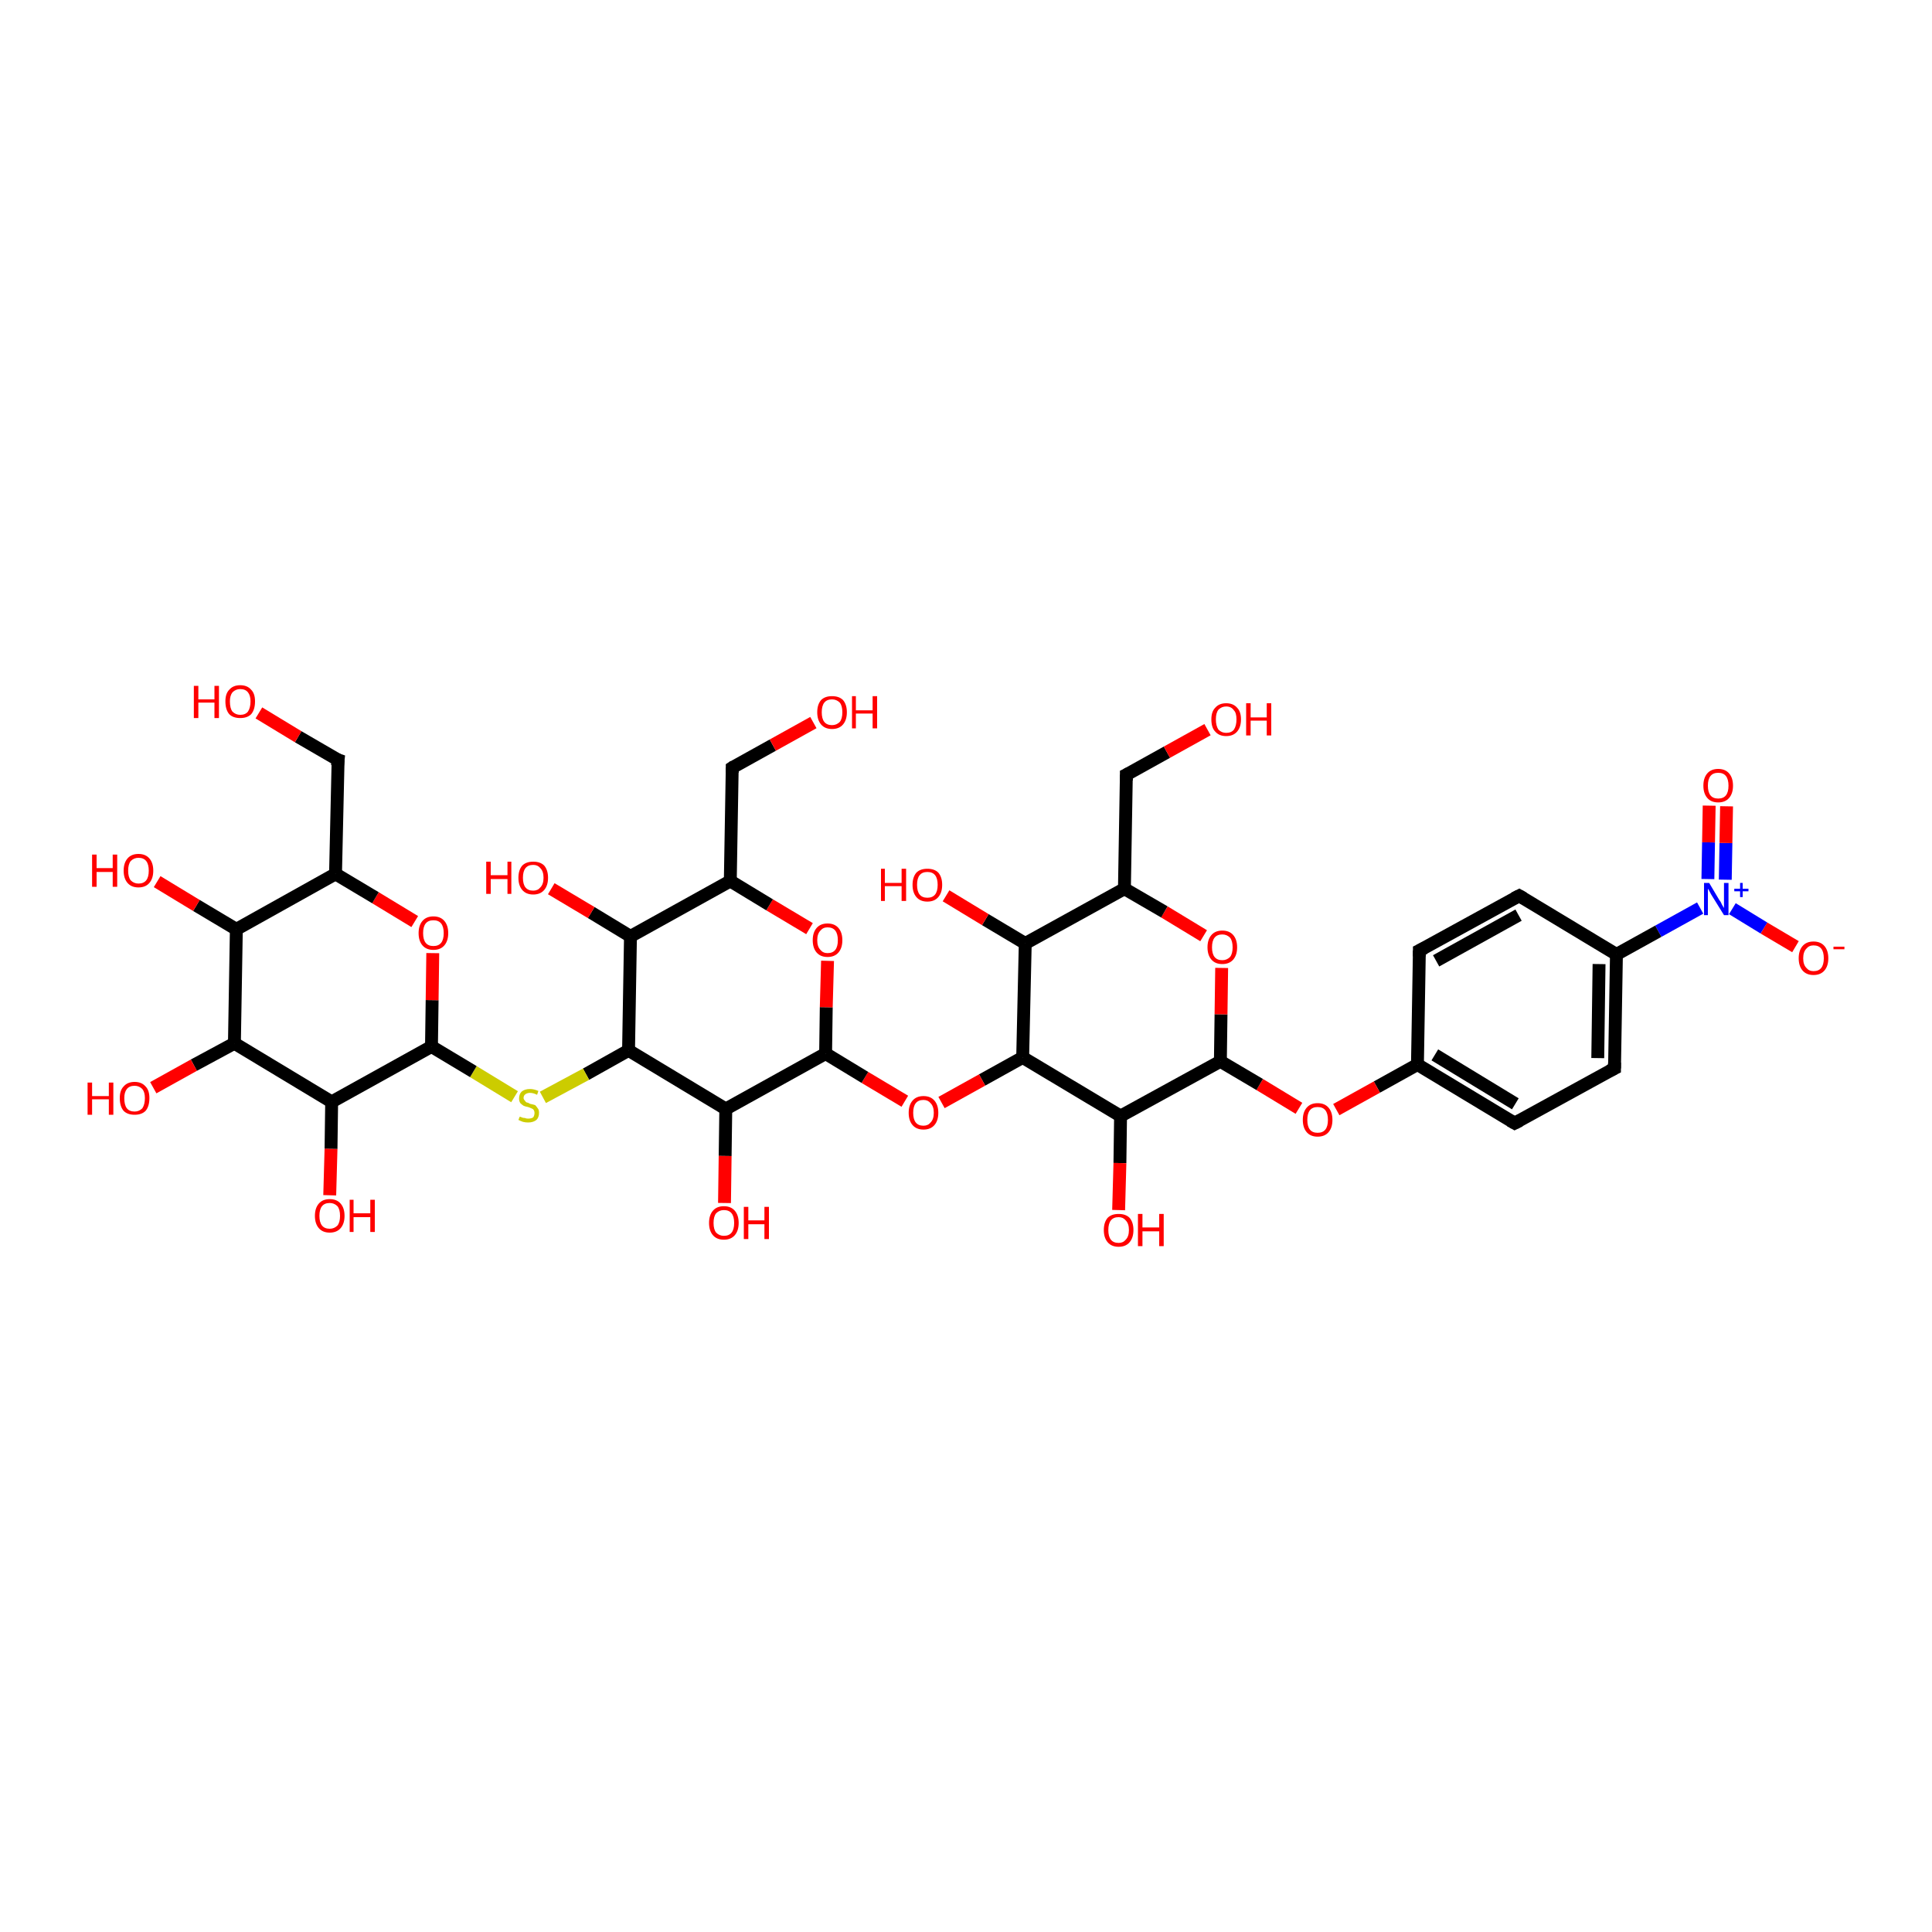 <?xml version='1.0' encoding='iso-8859-1'?>
<svg version='1.1' baseProfile='full'
              xmlns='http://www.w3.org/2000/svg'
                      xmlns:rdkit='http://www.rdkit.org/xml'
                      xmlns:xlink='http://www.w3.org/1999/xlink'
                  xml:space='preserve'
width='300px' height='300px' viewBox='0 0 300 300'>
<!-- END OF HEADER -->
<rect style='opacity:1.0;fill:#FFFFFF;stroke:none' width='300.0' height='300.0' x='0.0' y='0.0'> </rect>
<path class='bond-0 atom-0 atom-1' d='M 278.8,147.0 L 273.9,144.1' style='fill:none;fill-rule:evenodd;stroke:#FF0000;stroke-width:2.0px;stroke-linecap:butt;stroke-linejoin:miter;stroke-opacity:1' />
<path class='bond-0 atom-0 atom-1' d='M 273.9,144.1 L 269.0,141.1' style='fill:none;fill-rule:evenodd;stroke:#0000FF;stroke-width:2.0px;stroke-linecap:butt;stroke-linejoin:miter;stroke-opacity:1' />
<path class='bond-1 atom-1 atom-2' d='M 267.9,136.6 L 268.0,130.9' style='fill:none;fill-rule:evenodd;stroke:#0000FF;stroke-width:2.0px;stroke-linecap:butt;stroke-linejoin:miter;stroke-opacity:1' />
<path class='bond-1 atom-1 atom-2' d='M 268.0,130.9 L 268.1,125.2' style='fill:none;fill-rule:evenodd;stroke:#FF0000;stroke-width:2.0px;stroke-linecap:butt;stroke-linejoin:miter;stroke-opacity:1' />
<path class='bond-1 atom-1 atom-2' d='M 265.2,136.5 L 265.3,130.8' style='fill:none;fill-rule:evenodd;stroke:#0000FF;stroke-width:2.0px;stroke-linecap:butt;stroke-linejoin:miter;stroke-opacity:1' />
<path class='bond-1 atom-1 atom-2' d='M 265.3,130.8 L 265.4,125.1' style='fill:none;fill-rule:evenodd;stroke:#FF0000;stroke-width:2.0px;stroke-linecap:butt;stroke-linejoin:miter;stroke-opacity:1' />
<path class='bond-2 atom-1 atom-3' d='M 264.0,141.0 L 257.5,144.6' style='fill:none;fill-rule:evenodd;stroke:#0000FF;stroke-width:2.0px;stroke-linecap:butt;stroke-linejoin:miter;stroke-opacity:1' />
<path class='bond-2 atom-1 atom-3' d='M 257.5,144.6 L 251.0,148.2' style='fill:none;fill-rule:evenodd;stroke:#000000;stroke-width:2.0px;stroke-linecap:butt;stroke-linejoin:miter;stroke-opacity:1' />
<path class='bond-3 atom-3 atom-4' d='M 251.0,148.2 L 250.7,165.9' style='fill:none;fill-rule:evenodd;stroke:#000000;stroke-width:2.0px;stroke-linecap:butt;stroke-linejoin:miter;stroke-opacity:1' />
<path class='bond-3 atom-3 atom-4' d='M 248.3,149.7 L 248.1,164.3' style='fill:none;fill-rule:evenodd;stroke:#000000;stroke-width:2.0px;stroke-linecap:butt;stroke-linejoin:miter;stroke-opacity:1' />
<path class='bond-4 atom-4 atom-5' d='M 250.7,165.9 L 235.2,174.4' style='fill:none;fill-rule:evenodd;stroke:#000000;stroke-width:2.0px;stroke-linecap:butt;stroke-linejoin:miter;stroke-opacity:1' />
<path class='bond-5 atom-5 atom-6' d='M 235.2,174.4 L 220.1,165.3' style='fill:none;fill-rule:evenodd;stroke:#000000;stroke-width:2.0px;stroke-linecap:butt;stroke-linejoin:miter;stroke-opacity:1' />
<path class='bond-5 atom-5 atom-6' d='M 235.3,171.4 L 222.8,163.8' style='fill:none;fill-rule:evenodd;stroke:#000000;stroke-width:2.0px;stroke-linecap:butt;stroke-linejoin:miter;stroke-opacity:1' />
<path class='bond-6 atom-6 atom-7' d='M 220.1,165.3 L 213.8,168.8' style='fill:none;fill-rule:evenodd;stroke:#000000;stroke-width:2.0px;stroke-linecap:butt;stroke-linejoin:miter;stroke-opacity:1' />
<path class='bond-6 atom-6 atom-7' d='M 213.8,168.8 L 207.5,172.3' style='fill:none;fill-rule:evenodd;stroke:#FF0000;stroke-width:2.0px;stroke-linecap:butt;stroke-linejoin:miter;stroke-opacity:1' />
<path class='bond-7 atom-7 atom-8' d='M 201.7,172.1 L 195.6,168.4' style='fill:none;fill-rule:evenodd;stroke:#FF0000;stroke-width:2.0px;stroke-linecap:butt;stroke-linejoin:miter;stroke-opacity:1' />
<path class='bond-7 atom-7 atom-8' d='M 195.6,168.4 L 189.5,164.8' style='fill:none;fill-rule:evenodd;stroke:#000000;stroke-width:2.0px;stroke-linecap:butt;stroke-linejoin:miter;stroke-opacity:1' />
<path class='bond-8 atom-8 atom-9' d='M 189.5,164.8 L 189.6,157.5' style='fill:none;fill-rule:evenodd;stroke:#000000;stroke-width:2.0px;stroke-linecap:butt;stroke-linejoin:miter;stroke-opacity:1' />
<path class='bond-8 atom-8 atom-9' d='M 189.6,157.5 L 189.7,150.3' style='fill:none;fill-rule:evenodd;stroke:#FF0000;stroke-width:2.0px;stroke-linecap:butt;stroke-linejoin:miter;stroke-opacity:1' />
<path class='bond-9 atom-9 atom-10' d='M 186.9,145.3 L 180.8,141.6' style='fill:none;fill-rule:evenodd;stroke:#FF0000;stroke-width:2.0px;stroke-linecap:butt;stroke-linejoin:miter;stroke-opacity:1' />
<path class='bond-9 atom-9 atom-10' d='M 180.8,141.6 L 174.6,138.0' style='fill:none;fill-rule:evenodd;stroke:#000000;stroke-width:2.0px;stroke-linecap:butt;stroke-linejoin:miter;stroke-opacity:1' />
<path class='bond-10 atom-10 atom-11' d='M 174.6,138.0 L 174.9,120.3' style='fill:none;fill-rule:evenodd;stroke:#000000;stroke-width:2.0px;stroke-linecap:butt;stroke-linejoin:miter;stroke-opacity:1' />
<path class='bond-11 atom-11 atom-12' d='M 174.9,120.3 L 181.2,116.8' style='fill:none;fill-rule:evenodd;stroke:#000000;stroke-width:2.0px;stroke-linecap:butt;stroke-linejoin:miter;stroke-opacity:1' />
<path class='bond-11 atom-11 atom-12' d='M 181.2,116.8 L 187.5,113.3' style='fill:none;fill-rule:evenodd;stroke:#FF0000;stroke-width:2.0px;stroke-linecap:butt;stroke-linejoin:miter;stroke-opacity:1' />
<path class='bond-12 atom-10 atom-13' d='M 174.6,138.0 L 159.2,146.5' style='fill:none;fill-rule:evenodd;stroke:#000000;stroke-width:2.0px;stroke-linecap:butt;stroke-linejoin:miter;stroke-opacity:1' />
<path class='bond-13 atom-13 atom-14' d='M 159.2,146.5 L 153.0,142.8' style='fill:none;fill-rule:evenodd;stroke:#000000;stroke-width:2.0px;stroke-linecap:butt;stroke-linejoin:miter;stroke-opacity:1' />
<path class='bond-13 atom-13 atom-14' d='M 153.0,142.8 L 146.9,139.1' style='fill:none;fill-rule:evenodd;stroke:#FF0000;stroke-width:2.0px;stroke-linecap:butt;stroke-linejoin:miter;stroke-opacity:1' />
<path class='bond-14 atom-13 atom-15' d='M 159.2,146.5 L 158.8,164.2' style='fill:none;fill-rule:evenodd;stroke:#000000;stroke-width:2.0px;stroke-linecap:butt;stroke-linejoin:miter;stroke-opacity:1' />
<path class='bond-15 atom-15 atom-16' d='M 158.8,164.2 L 152.5,167.7' style='fill:none;fill-rule:evenodd;stroke:#000000;stroke-width:2.0px;stroke-linecap:butt;stroke-linejoin:miter;stroke-opacity:1' />
<path class='bond-15 atom-15 atom-16' d='M 152.5,167.7 L 146.2,171.2' style='fill:none;fill-rule:evenodd;stroke:#FF0000;stroke-width:2.0px;stroke-linecap:butt;stroke-linejoin:miter;stroke-opacity:1' />
<path class='bond-16 atom-16 atom-17' d='M 140.5,171.0 L 134.3,167.3' style='fill:none;fill-rule:evenodd;stroke:#FF0000;stroke-width:2.0px;stroke-linecap:butt;stroke-linejoin:miter;stroke-opacity:1' />
<path class='bond-16 atom-16 atom-17' d='M 134.3,167.3 L 128.2,163.6' style='fill:none;fill-rule:evenodd;stroke:#000000;stroke-width:2.0px;stroke-linecap:butt;stroke-linejoin:miter;stroke-opacity:1' />
<path class='bond-17 atom-17 atom-18' d='M 128.2,163.6 L 128.3,156.4' style='fill:none;fill-rule:evenodd;stroke:#000000;stroke-width:2.0px;stroke-linecap:butt;stroke-linejoin:miter;stroke-opacity:1' />
<path class='bond-17 atom-17 atom-18' d='M 128.3,156.4 L 128.5,149.2' style='fill:none;fill-rule:evenodd;stroke:#FF0000;stroke-width:2.0px;stroke-linecap:butt;stroke-linejoin:miter;stroke-opacity:1' />
<path class='bond-18 atom-18 atom-19' d='M 125.7,144.2 L 119.5,140.5' style='fill:none;fill-rule:evenodd;stroke:#FF0000;stroke-width:2.0px;stroke-linecap:butt;stroke-linejoin:miter;stroke-opacity:1' />
<path class='bond-18 atom-18 atom-19' d='M 119.5,140.5 L 113.4,136.8' style='fill:none;fill-rule:evenodd;stroke:#000000;stroke-width:2.0px;stroke-linecap:butt;stroke-linejoin:miter;stroke-opacity:1' />
<path class='bond-19 atom-19 atom-20' d='M 113.4,136.8 L 113.7,119.2' style='fill:none;fill-rule:evenodd;stroke:#000000;stroke-width:2.0px;stroke-linecap:butt;stroke-linejoin:miter;stroke-opacity:1' />
<path class='bond-20 atom-20 atom-21' d='M 113.7,119.2 L 120.0,115.7' style='fill:none;fill-rule:evenodd;stroke:#000000;stroke-width:2.0px;stroke-linecap:butt;stroke-linejoin:miter;stroke-opacity:1' />
<path class='bond-20 atom-20 atom-21' d='M 120.0,115.7 L 126.3,112.2' style='fill:none;fill-rule:evenodd;stroke:#FF0000;stroke-width:2.0px;stroke-linecap:butt;stroke-linejoin:miter;stroke-opacity:1' />
<path class='bond-21 atom-19 atom-22' d='M 113.4,136.8 L 97.9,145.4' style='fill:none;fill-rule:evenodd;stroke:#000000;stroke-width:2.0px;stroke-linecap:butt;stroke-linejoin:miter;stroke-opacity:1' />
<path class='bond-22 atom-22 atom-23' d='M 97.9,145.4 L 91.8,141.7' style='fill:none;fill-rule:evenodd;stroke:#000000;stroke-width:2.0px;stroke-linecap:butt;stroke-linejoin:miter;stroke-opacity:1' />
<path class='bond-22 atom-22 atom-23' d='M 91.8,141.7 L 85.6,138.0' style='fill:none;fill-rule:evenodd;stroke:#FF0000;stroke-width:2.0px;stroke-linecap:butt;stroke-linejoin:miter;stroke-opacity:1' />
<path class='bond-23 atom-22 atom-24' d='M 97.9,145.4 L 97.6,163.1' style='fill:none;fill-rule:evenodd;stroke:#000000;stroke-width:2.0px;stroke-linecap:butt;stroke-linejoin:miter;stroke-opacity:1' />
<path class='bond-24 atom-24 atom-25' d='M 97.6,163.1 L 91.0,166.8' style='fill:none;fill-rule:evenodd;stroke:#000000;stroke-width:2.0px;stroke-linecap:butt;stroke-linejoin:miter;stroke-opacity:1' />
<path class='bond-24 atom-24 atom-25' d='M 91.0,166.8 L 84.3,170.4' style='fill:none;fill-rule:evenodd;stroke:#CCCC00;stroke-width:2.0px;stroke-linecap:butt;stroke-linejoin:miter;stroke-opacity:1' />
<path class='bond-25 atom-25 atom-26' d='M 79.9,170.3 L 73.5,166.4' style='fill:none;fill-rule:evenodd;stroke:#CCCC00;stroke-width:2.0px;stroke-linecap:butt;stroke-linejoin:miter;stroke-opacity:1' />
<path class='bond-25 atom-25 atom-26' d='M 73.5,166.4 L 67.0,162.5' style='fill:none;fill-rule:evenodd;stroke:#000000;stroke-width:2.0px;stroke-linecap:butt;stroke-linejoin:miter;stroke-opacity:1' />
<path class='bond-26 atom-26 atom-27' d='M 67.0,162.5 L 67.1,155.3' style='fill:none;fill-rule:evenodd;stroke:#000000;stroke-width:2.0px;stroke-linecap:butt;stroke-linejoin:miter;stroke-opacity:1' />
<path class='bond-26 atom-26 atom-27' d='M 67.1,155.3 L 67.2,148.0' style='fill:none;fill-rule:evenodd;stroke:#FF0000;stroke-width:2.0px;stroke-linecap:butt;stroke-linejoin:miter;stroke-opacity:1' />
<path class='bond-27 atom-27 atom-28' d='M 64.4,143.1 L 58.3,139.4' style='fill:none;fill-rule:evenodd;stroke:#FF0000;stroke-width:2.0px;stroke-linecap:butt;stroke-linejoin:miter;stroke-opacity:1' />
<path class='bond-27 atom-27 atom-28' d='M 58.3,139.4 L 52.1,135.7' style='fill:none;fill-rule:evenodd;stroke:#000000;stroke-width:2.0px;stroke-linecap:butt;stroke-linejoin:miter;stroke-opacity:1' />
<path class='bond-28 atom-28 atom-29' d='M 52.1,135.7 L 36.7,144.3' style='fill:none;fill-rule:evenodd;stroke:#000000;stroke-width:2.0px;stroke-linecap:butt;stroke-linejoin:miter;stroke-opacity:1' />
<path class='bond-29 atom-29 atom-30' d='M 36.7,144.3 L 30.5,140.6' style='fill:none;fill-rule:evenodd;stroke:#000000;stroke-width:2.0px;stroke-linecap:butt;stroke-linejoin:miter;stroke-opacity:1' />
<path class='bond-29 atom-29 atom-30' d='M 30.5,140.6 L 24.4,136.9' style='fill:none;fill-rule:evenodd;stroke:#FF0000;stroke-width:2.0px;stroke-linecap:butt;stroke-linejoin:miter;stroke-opacity:1' />
<path class='bond-30 atom-29 atom-31' d='M 36.7,144.3 L 36.4,162.0' style='fill:none;fill-rule:evenodd;stroke:#000000;stroke-width:2.0px;stroke-linecap:butt;stroke-linejoin:miter;stroke-opacity:1' />
<path class='bond-31 atom-31 atom-32' d='M 36.4,162.0 L 30.1,165.4' style='fill:none;fill-rule:evenodd;stroke:#000000;stroke-width:2.0px;stroke-linecap:butt;stroke-linejoin:miter;stroke-opacity:1' />
<path class='bond-31 atom-31 atom-32' d='M 30.1,165.4 L 23.8,168.9' style='fill:none;fill-rule:evenodd;stroke:#FF0000;stroke-width:2.0px;stroke-linecap:butt;stroke-linejoin:miter;stroke-opacity:1' />
<path class='bond-32 atom-31 atom-33' d='M 36.4,162.0 L 51.5,171.1' style='fill:none;fill-rule:evenodd;stroke:#000000;stroke-width:2.0px;stroke-linecap:butt;stroke-linejoin:miter;stroke-opacity:1' />
<path class='bond-33 atom-33 atom-34' d='M 51.5,171.1 L 51.4,178.4' style='fill:none;fill-rule:evenodd;stroke:#000000;stroke-width:2.0px;stroke-linecap:butt;stroke-linejoin:miter;stroke-opacity:1' />
<path class='bond-33 atom-33 atom-34' d='M 51.4,178.4 L 51.2,185.6' style='fill:none;fill-rule:evenodd;stroke:#FF0000;stroke-width:2.0px;stroke-linecap:butt;stroke-linejoin:miter;stroke-opacity:1' />
<path class='bond-34 atom-28 atom-35' d='M 52.1,135.7 L 52.5,118.0' style='fill:none;fill-rule:evenodd;stroke:#000000;stroke-width:2.0px;stroke-linecap:butt;stroke-linejoin:miter;stroke-opacity:1' />
<path class='bond-35 atom-35 atom-36' d='M 52.5,118.0 L 46.3,114.4' style='fill:none;fill-rule:evenodd;stroke:#000000;stroke-width:2.0px;stroke-linecap:butt;stroke-linejoin:miter;stroke-opacity:1' />
<path class='bond-35 atom-35 atom-36' d='M 46.3,114.4 L 40.2,110.7' style='fill:none;fill-rule:evenodd;stroke:#FF0000;stroke-width:2.0px;stroke-linecap:butt;stroke-linejoin:miter;stroke-opacity:1' />
<path class='bond-36 atom-24 atom-37' d='M 97.6,163.1 L 112.7,172.2' style='fill:none;fill-rule:evenodd;stroke:#000000;stroke-width:2.0px;stroke-linecap:butt;stroke-linejoin:miter;stroke-opacity:1' />
<path class='bond-37 atom-37 atom-38' d='M 112.7,172.2 L 112.6,179.5' style='fill:none;fill-rule:evenodd;stroke:#000000;stroke-width:2.0px;stroke-linecap:butt;stroke-linejoin:miter;stroke-opacity:1' />
<path class='bond-37 atom-37 atom-38' d='M 112.6,179.5 L 112.5,186.8' style='fill:none;fill-rule:evenodd;stroke:#FF0000;stroke-width:2.0px;stroke-linecap:butt;stroke-linejoin:miter;stroke-opacity:1' />
<path class='bond-38 atom-15 atom-39' d='M 158.8,164.2 L 174.0,173.3' style='fill:none;fill-rule:evenodd;stroke:#000000;stroke-width:2.0px;stroke-linecap:butt;stroke-linejoin:miter;stroke-opacity:1' />
<path class='bond-39 atom-39 atom-40' d='M 174.0,173.3 L 173.9,180.6' style='fill:none;fill-rule:evenodd;stroke:#000000;stroke-width:2.0px;stroke-linecap:butt;stroke-linejoin:miter;stroke-opacity:1' />
<path class='bond-39 atom-39 atom-40' d='M 173.9,180.6 L 173.7,187.9' style='fill:none;fill-rule:evenodd;stroke:#FF0000;stroke-width:2.0px;stroke-linecap:butt;stroke-linejoin:miter;stroke-opacity:1' />
<path class='bond-40 atom-6 atom-41' d='M 220.1,165.3 L 220.4,147.6' style='fill:none;fill-rule:evenodd;stroke:#000000;stroke-width:2.0px;stroke-linecap:butt;stroke-linejoin:miter;stroke-opacity:1' />
<path class='bond-41 atom-41 atom-42' d='M 220.4,147.6 L 235.9,139.1' style='fill:none;fill-rule:evenodd;stroke:#000000;stroke-width:2.0px;stroke-linecap:butt;stroke-linejoin:miter;stroke-opacity:1' />
<path class='bond-41 atom-41 atom-42' d='M 223.0,149.2 L 235.8,142.1' style='fill:none;fill-rule:evenodd;stroke:#000000;stroke-width:2.0px;stroke-linecap:butt;stroke-linejoin:miter;stroke-opacity:1' />
<path class='bond-42 atom-33 atom-26' d='M 51.5,171.1 L 67.0,162.5' style='fill:none;fill-rule:evenodd;stroke:#000000;stroke-width:2.0px;stroke-linecap:butt;stroke-linejoin:miter;stroke-opacity:1' />
<path class='bond-43 atom-37 atom-17' d='M 112.7,172.2 L 128.2,163.6' style='fill:none;fill-rule:evenodd;stroke:#000000;stroke-width:2.0px;stroke-linecap:butt;stroke-linejoin:miter;stroke-opacity:1' />
<path class='bond-44 atom-39 atom-8' d='M 174.0,173.3 L 189.5,164.8' style='fill:none;fill-rule:evenodd;stroke:#000000;stroke-width:2.0px;stroke-linecap:butt;stroke-linejoin:miter;stroke-opacity:1' />
<path class='bond-45 atom-42 atom-3' d='M 235.9,139.1 L 251.0,148.2' style='fill:none;fill-rule:evenodd;stroke:#000000;stroke-width:2.0px;stroke-linecap:butt;stroke-linejoin:miter;stroke-opacity:1' />
<path d='M 250.7,165.0 L 250.7,165.9 L 249.9,166.3' style='fill:none;stroke:#000000;stroke-width:2.0px;stroke-linecap:butt;stroke-linejoin:miter;stroke-opacity:1;' />
<path d='M 236.0,174.0 L 235.2,174.4 L 234.5,174.0' style='fill:none;stroke:#000000;stroke-width:2.0px;stroke-linecap:butt;stroke-linejoin:miter;stroke-opacity:1;' />
<path d='M 174.9,121.2 L 174.9,120.3 L 175.3,120.1' style='fill:none;stroke:#000000;stroke-width:2.0px;stroke-linecap:butt;stroke-linejoin:miter;stroke-opacity:1;' />
<path d='M 113.7,120.0 L 113.7,119.2 L 114.0,119.0' style='fill:none;stroke:#000000;stroke-width:2.0px;stroke-linecap:butt;stroke-linejoin:miter;stroke-opacity:1;' />
<path d='M 52.4,118.9 L 52.5,118.0 L 52.2,117.9' style='fill:none;stroke:#000000;stroke-width:2.0px;stroke-linecap:butt;stroke-linejoin:miter;stroke-opacity:1;' />
<path d='M 220.4,148.5 L 220.4,147.6 L 221.2,147.2' style='fill:none;stroke:#000000;stroke-width:2.0px;stroke-linecap:butt;stroke-linejoin:miter;stroke-opacity:1;' />
<path d='M 235.1,139.5 L 235.9,139.1 L 236.6,139.5' style='fill:none;stroke:#000000;stroke-width:2.0px;stroke-linecap:butt;stroke-linejoin:miter;stroke-opacity:1;' />
<path class='atom-0' d='M 279.3 148.8
Q 279.3 147.6, 279.9 146.9
Q 280.5 146.2, 281.6 146.2
Q 282.7 146.2, 283.3 146.9
Q 283.9 147.6, 283.9 148.8
Q 283.9 150.0, 283.3 150.7
Q 282.7 151.4, 281.6 151.4
Q 280.5 151.4, 279.9 150.7
Q 279.3 150.0, 279.3 148.8
M 281.6 150.8
Q 282.4 150.8, 282.8 150.3
Q 283.2 149.8, 283.2 148.8
Q 283.2 147.8, 282.8 147.3
Q 282.4 146.8, 281.6 146.8
Q 280.9 146.8, 280.5 147.3
Q 280.0 147.8, 280.0 148.8
Q 280.0 149.8, 280.5 150.3
Q 280.9 150.8, 281.6 150.8
' fill='#FF0000'/>
<path class='atom-0' d='M 284.7 147.0
L 286.4 147.0
L 286.4 147.4
L 284.7 147.4
L 284.7 147.0
' fill='#FF0000'/>
<path class='atom-1' d='M 265.4 137.1
L 267.0 139.8
Q 267.2 140.0, 267.4 140.5
Q 267.7 141.0, 267.7 141.0
L 267.7 137.1
L 268.4 137.1
L 268.4 142.1
L 267.7 142.1
L 265.9 139.2
Q 265.7 138.9, 265.5 138.5
Q 265.3 138.1, 265.2 138.0
L 265.2 142.1
L 264.6 142.1
L 264.6 137.1
L 265.4 137.1
' fill='#0000FF'/>
<path class='atom-1' d='M 269.3 138.0
L 270.2 138.0
L 270.2 137.1
L 270.6 137.1
L 270.6 138.0
L 271.5 138.0
L 271.5 138.4
L 270.6 138.4
L 270.6 139.3
L 270.2 139.3
L 270.2 138.4
L 269.3 138.4
L 269.3 138.0
' fill='#0000FF'/>
<path class='atom-2' d='M 264.5 122.0
Q 264.5 120.8, 265.1 120.1
Q 265.7 119.4, 266.8 119.4
Q 267.9 119.4, 268.5 120.1
Q 269.1 120.8, 269.1 122.0
Q 269.1 123.2, 268.5 123.9
Q 267.9 124.6, 266.8 124.6
Q 265.7 124.6, 265.1 123.9
Q 264.5 123.2, 264.5 122.0
M 266.8 124.0
Q 267.6 124.0, 268.0 123.5
Q 268.4 123.0, 268.4 122.0
Q 268.4 121.0, 268.0 120.5
Q 267.6 120.0, 266.8 120.0
Q 266.0 120.0, 265.6 120.5
Q 265.2 121.0, 265.2 122.0
Q 265.2 123.0, 265.6 123.5
Q 266.0 124.0, 266.8 124.0
' fill='#FF0000'/>
<path class='atom-7' d='M 202.3 173.9
Q 202.3 172.7, 202.9 172.0
Q 203.5 171.3, 204.6 171.3
Q 205.7 171.3, 206.3 172.0
Q 206.9 172.7, 206.9 173.9
Q 206.9 175.1, 206.3 175.8
Q 205.7 176.5, 204.6 176.5
Q 203.5 176.5, 202.9 175.8
Q 202.3 175.1, 202.3 173.9
M 204.6 175.9
Q 205.4 175.9, 205.8 175.4
Q 206.2 174.9, 206.2 173.9
Q 206.2 172.9, 205.8 172.4
Q 205.4 171.9, 204.6 171.9
Q 203.8 171.9, 203.4 172.4
Q 203.0 172.9, 203.0 173.9
Q 203.0 174.9, 203.4 175.4
Q 203.8 175.9, 204.6 175.9
' fill='#FF0000'/>
<path class='atom-9' d='M 187.5 147.1
Q 187.5 145.9, 188.1 145.2
Q 188.7 144.5, 189.8 144.5
Q 190.9 144.5, 191.5 145.2
Q 192.1 145.9, 192.1 147.1
Q 192.1 148.3, 191.5 149.0
Q 190.9 149.7, 189.8 149.7
Q 188.7 149.7, 188.1 149.0
Q 187.5 148.3, 187.5 147.1
M 189.8 149.1
Q 190.5 149.1, 191.0 148.6
Q 191.4 148.1, 191.4 147.1
Q 191.4 146.1, 191.0 145.6
Q 190.5 145.1, 189.8 145.1
Q 189.0 145.1, 188.6 145.6
Q 188.2 146.1, 188.2 147.1
Q 188.2 148.1, 188.6 148.6
Q 189.0 149.1, 189.8 149.1
' fill='#FF0000'/>
<path class='atom-12' d='M 188.1 111.7
Q 188.1 110.5, 188.7 109.9
Q 189.3 109.2, 190.4 109.2
Q 191.5 109.2, 192.1 109.9
Q 192.7 110.5, 192.7 111.7
Q 192.7 112.9, 192.1 113.6
Q 191.5 114.3, 190.4 114.3
Q 189.3 114.3, 188.7 113.6
Q 188.1 113.0, 188.1 111.7
M 190.4 113.8
Q 191.2 113.8, 191.6 113.3
Q 192.0 112.7, 192.0 111.7
Q 192.0 110.7, 191.6 110.3
Q 191.2 109.7, 190.4 109.7
Q 189.7 109.7, 189.2 110.2
Q 188.8 110.7, 188.8 111.7
Q 188.8 112.7, 189.2 113.3
Q 189.7 113.8, 190.4 113.8
' fill='#FF0000'/>
<path class='atom-12' d='M 193.5 109.2
L 194.2 109.2
L 194.2 111.4
L 196.7 111.4
L 196.7 109.2
L 197.4 109.2
L 197.4 114.2
L 196.7 114.2
L 196.7 111.9
L 194.2 111.9
L 194.2 114.2
L 193.5 114.2
L 193.5 109.2
' fill='#FF0000'/>
<path class='atom-14' d='M 136.8 134.9
L 137.4 134.9
L 137.4 137.1
L 140.0 137.1
L 140.0 134.9
L 140.7 134.9
L 140.7 139.9
L 140.0 139.9
L 140.0 137.6
L 137.4 137.6
L 137.4 139.9
L 136.8 139.9
L 136.8 134.9
' fill='#FF0000'/>
<path class='atom-14' d='M 141.7 137.4
Q 141.7 136.2, 142.3 135.5
Q 142.9 134.9, 144.0 134.9
Q 145.1 134.9, 145.7 135.5
Q 146.3 136.2, 146.3 137.4
Q 146.3 138.6, 145.7 139.3
Q 145.1 140.0, 144.0 140.0
Q 142.9 140.0, 142.3 139.3
Q 141.7 138.6, 141.7 137.4
M 144.0 139.4
Q 144.8 139.4, 145.2 138.9
Q 145.6 138.4, 145.6 137.4
Q 145.6 136.4, 145.2 135.9
Q 144.8 135.4, 144.0 135.4
Q 143.2 135.4, 142.8 135.9
Q 142.4 136.4, 142.4 137.4
Q 142.4 138.4, 142.8 138.9
Q 143.2 139.4, 144.0 139.4
' fill='#FF0000'/>
<path class='atom-16' d='M 141.1 172.8
Q 141.1 171.6, 141.7 170.9
Q 142.3 170.2, 143.4 170.2
Q 144.5 170.2, 145.1 170.9
Q 145.7 171.6, 145.7 172.8
Q 145.7 174.0, 145.1 174.7
Q 144.5 175.4, 143.4 175.4
Q 142.3 175.4, 141.7 174.7
Q 141.1 174.0, 141.1 172.8
M 143.4 174.8
Q 144.1 174.8, 144.5 174.3
Q 145.0 173.8, 145.0 172.8
Q 145.0 171.8, 144.5 171.3
Q 144.1 170.8, 143.4 170.8
Q 142.6 170.8, 142.2 171.3
Q 141.8 171.8, 141.8 172.8
Q 141.8 173.8, 142.2 174.3
Q 142.6 174.8, 143.4 174.8
' fill='#FF0000'/>
<path class='atom-18' d='M 126.2 146.0
Q 126.2 144.8, 126.8 144.1
Q 127.4 143.4, 128.5 143.4
Q 129.6 143.4, 130.2 144.1
Q 130.8 144.8, 130.8 146.0
Q 130.8 147.2, 130.2 147.9
Q 129.6 148.6, 128.5 148.6
Q 127.4 148.6, 126.8 147.9
Q 126.2 147.2, 126.2 146.0
M 128.5 148.0
Q 129.3 148.0, 129.7 147.5
Q 130.1 147.0, 130.1 146.0
Q 130.1 145.0, 129.7 144.5
Q 129.3 144.0, 128.5 144.0
Q 127.8 144.0, 127.4 144.5
Q 126.9 145.0, 126.9 146.0
Q 126.9 147.0, 127.4 147.5
Q 127.8 148.0, 128.5 148.0
' fill='#FF0000'/>
<path class='atom-21' d='M 126.9 110.6
Q 126.9 109.4, 127.5 108.7
Q 128.1 108.1, 129.2 108.1
Q 130.3 108.1, 130.9 108.7
Q 131.5 109.4, 131.5 110.6
Q 131.5 111.8, 130.9 112.5
Q 130.3 113.2, 129.2 113.2
Q 128.1 113.2, 127.5 112.5
Q 126.9 111.8, 126.9 110.6
M 129.2 112.6
Q 129.9 112.6, 130.4 112.1
Q 130.8 111.6, 130.8 110.6
Q 130.8 109.6, 130.4 109.1
Q 129.9 108.6, 129.2 108.6
Q 128.4 108.6, 128.0 109.1
Q 127.6 109.6, 127.6 110.6
Q 127.6 111.6, 128.0 112.1
Q 128.4 112.6, 129.2 112.6
' fill='#FF0000'/>
<path class='atom-21' d='M 132.3 108.1
L 132.9 108.1
L 132.9 110.3
L 135.5 110.3
L 135.5 108.1
L 136.2 108.1
L 136.2 113.1
L 135.5 113.1
L 135.5 110.8
L 132.9 110.8
L 132.9 113.1
L 132.3 113.1
L 132.3 108.1
' fill='#FF0000'/>
<path class='atom-23' d='M 75.5 133.8
L 76.2 133.8
L 76.2 135.9
L 78.8 135.9
L 78.8 133.8
L 79.4 133.8
L 79.4 138.8
L 78.8 138.8
L 78.8 136.5
L 76.2 136.5
L 76.2 138.8
L 75.5 138.8
L 75.5 133.8
' fill='#FF0000'/>
<path class='atom-23' d='M 80.5 136.3
Q 80.5 135.1, 81.1 134.4
Q 81.7 133.8, 82.8 133.8
Q 83.9 133.8, 84.5 134.4
Q 85.1 135.1, 85.1 136.3
Q 85.1 137.5, 84.5 138.2
Q 83.9 138.9, 82.8 138.9
Q 81.7 138.9, 81.1 138.2
Q 80.5 137.5, 80.5 136.3
M 82.8 138.3
Q 83.5 138.3, 83.9 137.8
Q 84.4 137.3, 84.4 136.3
Q 84.4 135.3, 83.9 134.8
Q 83.5 134.3, 82.8 134.3
Q 82.0 134.3, 81.6 134.8
Q 81.2 135.3, 81.2 136.3
Q 81.2 137.3, 81.6 137.8
Q 82.0 138.3, 82.8 138.3
' fill='#FF0000'/>
<path class='atom-25' d='M 80.7 173.4
Q 80.8 173.4, 81.0 173.5
Q 81.2 173.6, 81.5 173.6
Q 81.7 173.7, 82.0 173.7
Q 82.5 173.7, 82.8 173.5
Q 83.0 173.2, 83.0 172.8
Q 83.0 172.6, 82.9 172.4
Q 82.8 172.2, 82.5 172.1
Q 82.3 172.0, 82.0 171.9
Q 81.5 171.8, 81.3 171.7
Q 81.0 171.5, 80.8 171.3
Q 80.6 171.0, 80.6 170.6
Q 80.6 169.9, 81.0 169.5
Q 81.5 169.1, 82.3 169.1
Q 82.9 169.1, 83.6 169.4
L 83.4 170.0
Q 82.8 169.7, 82.3 169.7
Q 81.9 169.7, 81.6 169.9
Q 81.3 170.1, 81.3 170.5
Q 81.3 170.7, 81.5 170.9
Q 81.6 171.1, 81.8 171.2
Q 82.0 171.2, 82.3 171.4
Q 82.8 171.5, 83.1 171.6
Q 83.3 171.8, 83.5 172.1
Q 83.7 172.3, 83.7 172.8
Q 83.7 173.5, 83.3 173.9
Q 82.8 174.3, 82.0 174.3
Q 81.6 174.3, 81.2 174.2
Q 80.9 174.1, 80.5 173.9
L 80.7 173.4
' fill='#CCCC00'/>
<path class='atom-27' d='M 65.0 144.9
Q 65.0 143.7, 65.6 143.0
Q 66.2 142.3, 67.3 142.3
Q 68.4 142.3, 69.0 143.0
Q 69.6 143.7, 69.6 144.9
Q 69.6 146.1, 69.0 146.8
Q 68.4 147.5, 67.3 147.5
Q 66.2 147.5, 65.6 146.8
Q 65.0 146.1, 65.0 144.9
M 67.3 146.9
Q 68.1 146.9, 68.5 146.4
Q 68.9 145.9, 68.9 144.9
Q 68.9 143.9, 68.5 143.4
Q 68.1 142.9, 67.3 142.9
Q 66.5 142.9, 66.1 143.4
Q 65.7 143.9, 65.7 144.9
Q 65.7 145.9, 66.1 146.4
Q 66.5 146.9, 67.3 146.9
' fill='#FF0000'/>
<path class='atom-30' d='M 14.3 132.7
L 15.0 132.7
L 15.0 134.8
L 17.5 134.8
L 17.5 132.7
L 18.2 132.7
L 18.2 137.7
L 17.5 137.7
L 17.5 135.4
L 15.0 135.4
L 15.0 137.7
L 14.3 137.7
L 14.3 132.7
' fill='#FF0000'/>
<path class='atom-30' d='M 19.2 135.2
Q 19.2 134.0, 19.8 133.3
Q 20.4 132.6, 21.5 132.6
Q 22.6 132.6, 23.2 133.3
Q 23.8 134.0, 23.8 135.2
Q 23.8 136.4, 23.2 137.1
Q 22.6 137.8, 21.5 137.8
Q 20.4 137.8, 19.8 137.1
Q 19.2 136.4, 19.2 135.2
M 21.5 137.2
Q 22.3 137.2, 22.7 136.7
Q 23.1 136.2, 23.1 135.2
Q 23.1 134.2, 22.7 133.7
Q 22.3 133.2, 21.5 133.2
Q 20.8 133.2, 20.3 133.7
Q 19.9 134.2, 19.9 135.2
Q 19.9 136.2, 20.3 136.7
Q 20.8 137.2, 21.5 137.2
' fill='#FF0000'/>
<path class='atom-32' d='M 13.6 168.1
L 14.3 168.1
L 14.3 170.2
L 16.9 170.2
L 16.9 168.1
L 17.6 168.1
L 17.6 173.1
L 16.9 173.1
L 16.9 170.7
L 14.3 170.7
L 14.3 173.1
L 13.6 173.1
L 13.6 168.1
' fill='#FF0000'/>
<path class='atom-32' d='M 18.6 170.5
Q 18.6 169.3, 19.2 168.7
Q 19.8 168.0, 20.9 168.0
Q 22.0 168.0, 22.6 168.7
Q 23.2 169.3, 23.2 170.5
Q 23.2 171.8, 22.6 172.5
Q 22.0 173.1, 20.9 173.1
Q 19.8 173.1, 19.2 172.5
Q 18.6 171.8, 18.6 170.5
M 20.9 172.6
Q 21.6 172.6, 22.1 172.1
Q 22.5 171.5, 22.5 170.5
Q 22.5 169.6, 22.1 169.1
Q 21.6 168.6, 20.9 168.6
Q 20.1 168.6, 19.7 169.1
Q 19.3 169.6, 19.3 170.5
Q 19.3 171.6, 19.7 172.1
Q 20.1 172.6, 20.9 172.6
' fill='#FF0000'/>
<path class='atom-34' d='M 48.9 188.8
Q 48.9 187.6, 49.5 186.9
Q 50.1 186.2, 51.2 186.2
Q 52.3 186.2, 52.9 186.9
Q 53.5 187.6, 53.5 188.8
Q 53.5 190.0, 52.9 190.7
Q 52.3 191.4, 51.2 191.4
Q 50.1 191.4, 49.5 190.7
Q 48.9 190.0, 48.9 188.8
M 51.2 190.8
Q 51.9 190.8, 52.4 190.3
Q 52.8 189.8, 52.8 188.8
Q 52.8 187.8, 52.4 187.3
Q 51.9 186.8, 51.2 186.8
Q 50.4 186.8, 50.0 187.3
Q 49.6 187.8, 49.6 188.8
Q 49.6 189.8, 50.0 190.3
Q 50.4 190.8, 51.2 190.8
' fill='#FF0000'/>
<path class='atom-34' d='M 54.3 186.3
L 54.9 186.3
L 54.9 188.4
L 57.5 188.4
L 57.5 186.3
L 58.2 186.3
L 58.2 191.3
L 57.5 191.3
L 57.5 189.0
L 54.9 189.0
L 54.9 191.3
L 54.3 191.3
L 54.3 186.3
' fill='#FF0000'/>
<path class='atom-36' d='M 30.1 106.5
L 30.8 106.5
L 30.8 108.6
L 33.3 108.6
L 33.3 106.5
L 34.0 106.5
L 34.0 111.5
L 33.3 111.5
L 33.3 109.1
L 30.8 109.1
L 30.8 111.5
L 30.1 111.5
L 30.1 106.5
' fill='#FF0000'/>
<path class='atom-36' d='M 35.0 108.9
Q 35.0 107.7, 35.6 107.1
Q 36.2 106.4, 37.3 106.4
Q 38.4 106.4, 39.0 107.1
Q 39.6 107.7, 39.6 108.9
Q 39.6 110.2, 39.0 110.9
Q 38.4 111.5, 37.3 111.5
Q 36.2 111.5, 35.6 110.9
Q 35.0 110.2, 35.0 108.9
M 37.3 111.0
Q 38.1 111.0, 38.5 110.5
Q 38.9 109.9, 38.9 108.9
Q 38.9 108.0, 38.5 107.5
Q 38.1 107.0, 37.3 107.0
Q 36.6 107.0, 36.1 107.5
Q 35.7 108.0, 35.7 108.9
Q 35.7 110.0, 36.1 110.5
Q 36.6 111.0, 37.3 111.0
' fill='#FF0000'/>
<path class='atom-38' d='M 110.1 189.9
Q 110.1 188.7, 110.7 188.0
Q 111.3 187.3, 112.4 187.3
Q 113.5 187.3, 114.1 188.0
Q 114.7 188.7, 114.7 189.9
Q 114.7 191.1, 114.1 191.8
Q 113.5 192.5, 112.4 192.5
Q 111.3 192.5, 110.7 191.8
Q 110.1 191.1, 110.1 189.9
M 112.4 191.9
Q 113.2 191.9, 113.6 191.4
Q 114.0 190.9, 114.0 189.9
Q 114.0 188.9, 113.6 188.4
Q 113.2 187.9, 112.4 187.9
Q 111.7 187.9, 111.2 188.4
Q 110.8 188.9, 110.8 189.9
Q 110.8 190.9, 111.2 191.4
Q 111.7 191.9, 112.4 191.9
' fill='#FF0000'/>
<path class='atom-38' d='M 115.5 187.4
L 116.2 187.4
L 116.2 189.5
L 118.7 189.5
L 118.7 187.4
L 119.4 187.4
L 119.4 192.4
L 118.7 192.4
L 118.7 190.1
L 116.2 190.1
L 116.2 192.4
L 115.5 192.4
L 115.5 187.4
' fill='#FF0000'/>
<path class='atom-40' d='M 171.4 191.0
Q 171.4 189.8, 172.0 189.1
Q 172.6 188.5, 173.7 188.5
Q 174.8 188.5, 175.4 189.1
Q 176.0 189.8, 176.0 191.0
Q 176.0 192.2, 175.4 192.9
Q 174.8 193.6, 173.7 193.6
Q 172.6 193.6, 172.0 192.9
Q 171.4 192.2, 171.4 191.0
M 173.7 193.0
Q 174.4 193.0, 174.8 192.5
Q 175.3 192.0, 175.3 191.0
Q 175.3 190.0, 174.8 189.5
Q 174.4 189.0, 173.7 189.0
Q 172.9 189.0, 172.5 189.5
Q 172.1 190.0, 172.1 191.0
Q 172.1 192.0, 172.5 192.5
Q 172.9 193.0, 173.7 193.0
' fill='#FF0000'/>
<path class='atom-40' d='M 176.7 188.5
L 177.4 188.5
L 177.4 190.6
L 180.0 190.6
L 180.0 188.5
L 180.7 188.5
L 180.7 193.5
L 180.0 193.5
L 180.0 191.2
L 177.4 191.2
L 177.4 193.5
L 176.7 193.5
L 176.7 188.5
' fill='#FF0000'/>
</svg>
